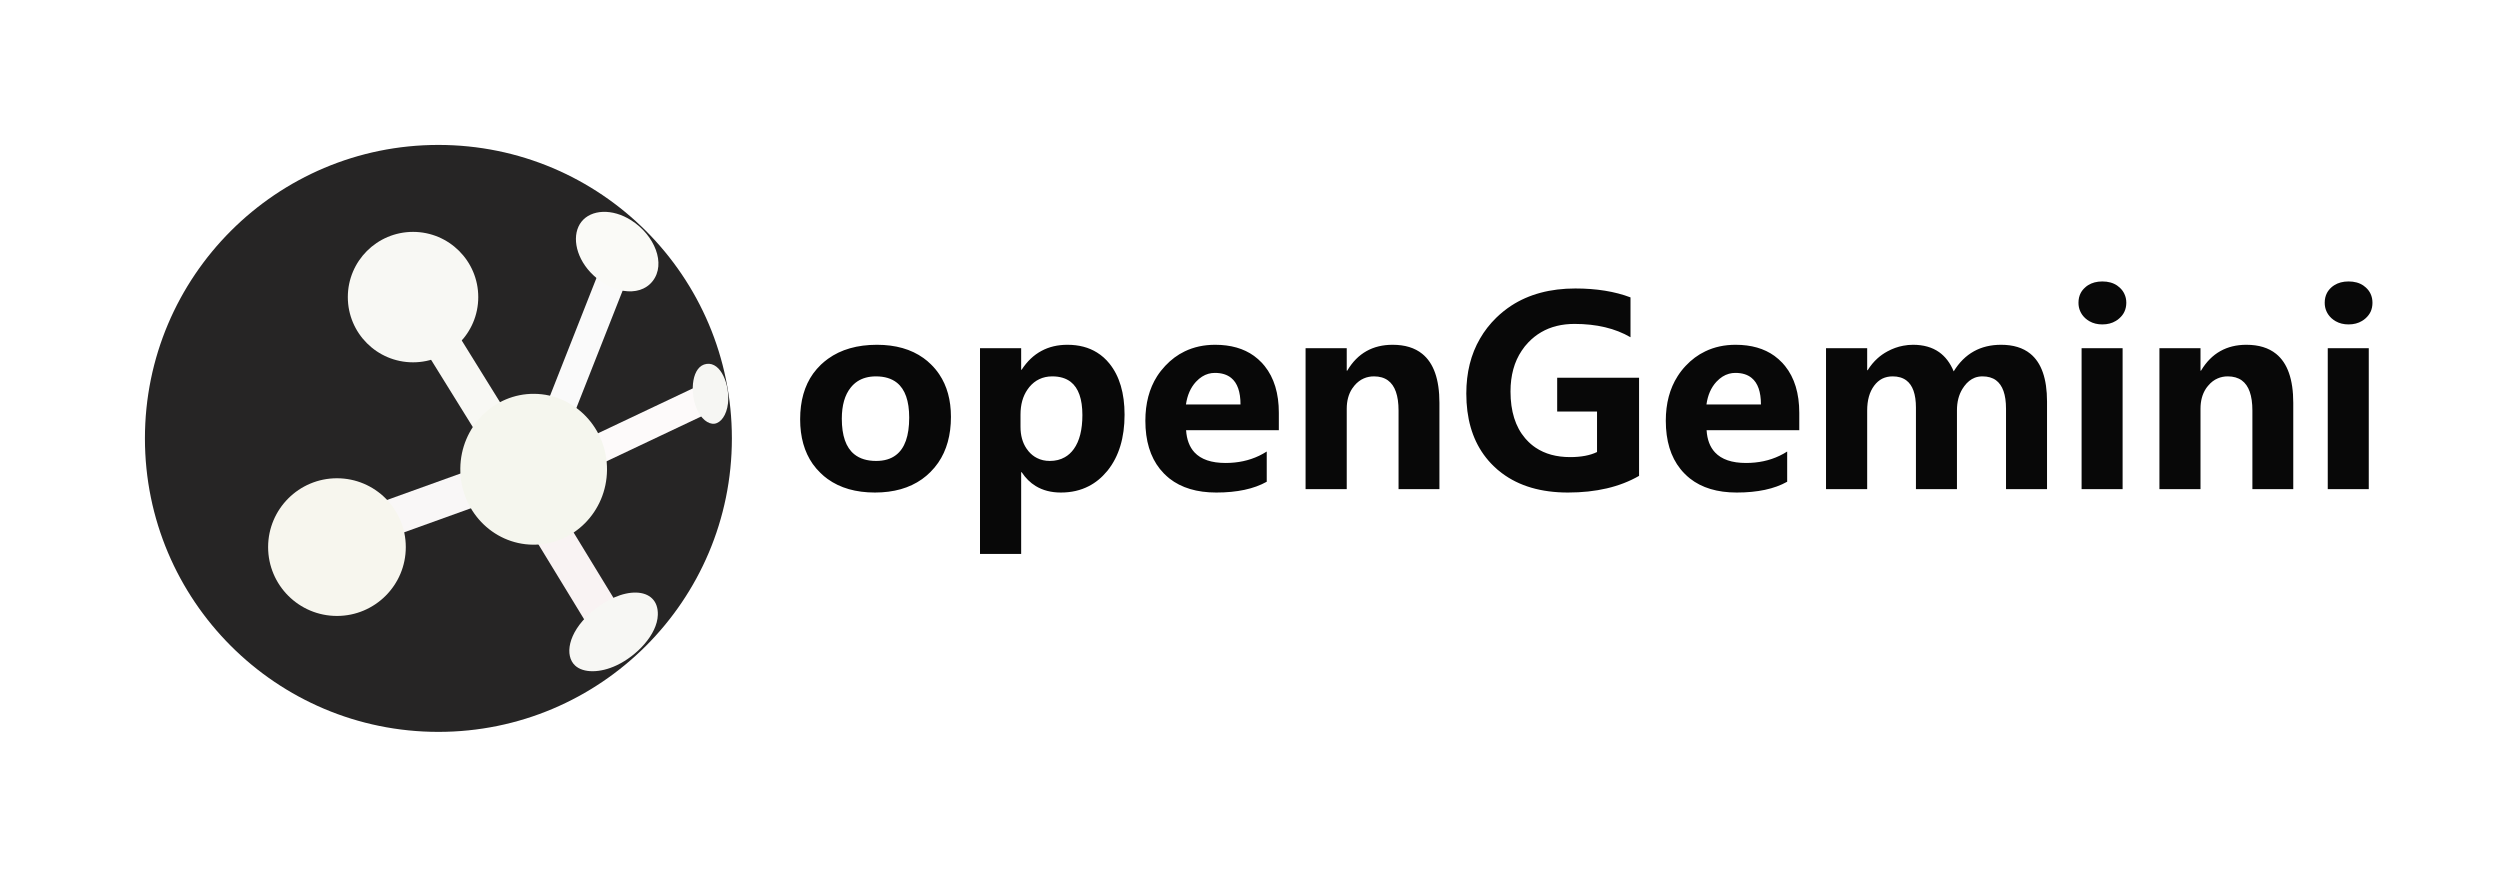 <svg width="345" height="121" viewBox="0 0 345 121" fill="none" xmlns="http://www.w3.org/2000/svg" xmlns:xlink="http://www.w3.org/1999/xlink">
	<desc>
			Created with Pixso.
	</desc>
	<defs>
		<filter id="filter_70_44_dd" x="0" y="0" width="121" height="121" filterUnits="userSpaceOnUse" color-interpolation-filters="sRGB">
			<feFlood flood-opacity="0" result="BackgroundImageFix"/>
			<feColorMatrix in="SourceAlpha" type="matrix" values="0 0 0 0 0 0 0 0 0 0 0 0 0 0 0 0 0 0 127 0" result="hardAlpha"/>
			<feOffset dx="0" dy="4"/>
			<feGaussianBlur stdDeviation="6.667"/>
			<feComposite in2="hardAlpha" operator="out" k2="-1" k3="1"/>
			<feColorMatrix type="matrix" values="0 0 0 0 1 0 0 0 0 0.992 0 0 0 0 0.992 0 0 0 1 0"/>
			<feBlend mode="normal" in2="BackgroundImageFix" result="effect_dropShadow_1"/>
			<feBlend mode="normal" in="SourceGraphic" in2="effect_dropShadow_1" result="shape"/>
		</filter>
		<filter id="filter_70_45_dd" x="52.858" y="38.774" width="21.583" height="25.686" filterUnits="userSpaceOnUse" color-interpolation-filters="sRGB">
			<feFlood flood-opacity="0" result="BackgroundImageFix"/>
			<feColorMatrix in="SourceAlpha" type="matrix" values="0 0 0 0 0 0 0 0 0 0 0 0 0 0 0 0 0 0 127 0" result="hardAlpha"/>
			<feOffset dx="0" dy="4"/>
			<feGaussianBlur stdDeviation="1.333"/>
			<feComposite in2="hardAlpha" operator="out" k2="-1" k3="1"/>
			<feColorMatrix type="matrix" values="0 0 0 0 0 0 0 0 0 0 0 0 0 0 0 0 0 0 0.25 0"/>
			<feBlend mode="normal" in2="BackgroundImageFix" result="effect_dropShadow_1"/>
			<feBlend mode="normal" in="SourceGraphic" in2="effect_dropShadow_1" result="shape"/>
		</filter>
		<filter id="filter_70_46_dd" x="46.025" y="60.748" width="24.876" height="18.169" filterUnits="userSpaceOnUse" color-interpolation-filters="sRGB">
			<feFlood flood-opacity="0" result="BackgroundImageFix"/>
			<feColorMatrix in="SourceAlpha" type="matrix" values="0 0 0 0 0 0 0 0 0 0 0 0 0 0 0 0 0 0 127 0" result="hardAlpha"/>
			<feOffset dx="0" dy="4"/>
			<feGaussianBlur stdDeviation="1.333"/>
			<feComposite in2="hardAlpha" operator="out" k2="-1" k3="1"/>
			<feColorMatrix type="matrix" values="0 0 0 0 0 0 0 0 0 0 0 0 0 0 0 0 0 0 0.25 0"/>
			<feBlend mode="normal" in2="BackgroundImageFix" result="effect_dropShadow_1"/>
			<feBlend mode="normal" in="SourceGraphic" in2="effect_dropShadow_1" result="shape"/>
		</filter>
		<filter id="filter_70_48_dd" x="69.535" y="67.263" width="21.662" height="26.003" filterUnits="userSpaceOnUse" color-interpolation-filters="sRGB">
			<feFlood flood-opacity="0" result="BackgroundImageFix"/>
			<feColorMatrix in="SourceAlpha" type="matrix" values="0 0 0 0 0 0 0 0 0 0 0 0 0 0 0 0 0 0 127 0" result="hardAlpha"/>
			<feOffset dx="0" dy="4"/>
			<feGaussianBlur stdDeviation="1.333"/>
			<feComposite in2="hardAlpha" operator="out" k2="-1" k3="1"/>
			<feColorMatrix type="matrix" values="0 0 0 0 0 0 0 0 0 0 0 0 0 0 0 0 0 0 0.17 0"/>
			<feBlend mode="normal" in2="BackgroundImageFix" result="effect_dropShadow_1"/>
			<feBlend mode="normal" in="SourceGraphic" in2="effect_dropShadow_1" result="shape"/>
		</filter>
		<filter id="filter_70_49_dd" x="77.896" y="48.542" width="25.653" height="19.162" filterUnits="userSpaceOnUse" color-interpolation-filters="sRGB">
			<feFlood flood-opacity="0" result="BackgroundImageFix"/>
			<feColorMatrix in="SourceAlpha" type="matrix" values="0 0 0 0 0 0 0 0 0 0 0 0 0 0 0 0 0 0 127 0" result="hardAlpha"/>
			<feOffset dx="0" dy="4"/>
			<feGaussianBlur stdDeviation="1.333"/>
			<feComposite in2="hardAlpha" operator="out" k2="-1" k3="1"/>
			<feColorMatrix type="matrix" values="0 0 0 0 0 0 0 0 0 0 0 0 0 0 0 0 0 0 0.25 0"/>
			<feBlend mode="normal" in2="BackgroundImageFix" result="effect_dropShadow_1"/>
			<feBlend mode="normal" in="SourceGraphic" in2="effect_dropShadow_1" result="shape"/>
		</filter>
		<filter id="filter_70_50_dd" x="71.58" y="32.181" width="19.313" height="28.723" filterUnits="userSpaceOnUse" color-interpolation-filters="sRGB">
			<feFlood flood-opacity="0" result="BackgroundImageFix"/>
			<feColorMatrix in="SourceAlpha" type="matrix" values="0 0 0 0 0 0 0 0 0 0 0 0 0 0 0 0 0 0 127 0" result="hardAlpha"/>
			<feOffset dx="0" dy="4"/>
			<feGaussianBlur stdDeviation="1.333"/>
			<feComposite in2="hardAlpha" operator="out" k2="-1" k3="1"/>
			<feColorMatrix type="matrix" values="0 0 0 0 0 0 0 0 0 0 0 0 0 0 0 0 0 0 0.25 0"/>
			<feBlend mode="normal" in2="BackgroundImageFix" result="effect_dropShadow_1"/>
			<feBlend mode="normal" in="SourceGraphic" in2="effect_dropShadow_1" result="shape"/>
		</filter>
		<filter id="filter_70_51_dd" x="74.57" y="76.78" width="20.222" height="19.855" filterUnits="userSpaceOnUse" color-interpolation-filters="sRGB">
			<feFlood flood-opacity="0" result="BackgroundImageFix"/>
			<feColorMatrix in="SourceAlpha" type="matrix" values="0 0 0 0 0 0 0 0 0 0 0 0 0 0 0 0 0 0 127 0" result="hardAlpha"/>
			<feOffset dx="0" dy="4"/>
			<feGaussianBlur stdDeviation="1.333"/>
			<feComposite in2="hardAlpha" operator="out" k2="-1" k3="1"/>
			<feColorMatrix type="matrix" values="0 0 0 0 0 0 0 0 0 0 0 0 0 0 0 0 0 0 0.25 0"/>
			<feBlend mode="normal" in2="BackgroundImageFix" result="effect_dropShadow_1"/>
			<feBlend mode="normal" in="SourceGraphic" in2="effect_dropShadow_1" result="shape"/>
			<feGaussianBlur stdDeviation="0.333" result="effect_layerBlur_2"/>
		</filter>
		<filter id="filter_70_52_dd" x="91.605" y="45.207" width="12.898" height="17.279" filterUnits="userSpaceOnUse" color-interpolation-filters="sRGB">
			<feFlood flood-opacity="0" result="BackgroundImageFix"/>
			<feColorMatrix in="SourceAlpha" type="matrix" values="0 0 0 0 0 0 0 0 0 0 0 0 0 0 0 0 0 0 127 0" result="hardAlpha"/>
			<feOffset dx="0" dy="4"/>
			<feGaussianBlur stdDeviation="1.333"/>
			<feComposite in2="hardAlpha" operator="out" k2="-1" k3="1"/>
			<feColorMatrix type="matrix" values="0 0 0 0 0 0 0 0 0 0 0 0 0 0 0 0 0 0 0.25 0"/>
			<feBlend mode="normal" in2="BackgroundImageFix" result="effect_dropShadow_1"/>
			<feBlend mode="normal" in="SourceGraphic" in2="effect_dropShadow_1" result="shape"/>
			<feGaussianBlur stdDeviation="0.333" result="effect_layerBlur_2"/>
		</filter>
		<filter id="filter_70_53_dd" x="75.48" y="24.239" width="19.392" height="19.973" filterUnits="userSpaceOnUse" color-interpolation-filters="sRGB">
			<feFlood flood-opacity="0" result="BackgroundImageFix"/>
			<feColorMatrix in="SourceAlpha" type="matrix" values="0 0 0 0 0 0 0 0 0 0 0 0 0 0 0 0 0 0 127 0" result="hardAlpha"/>
			<feOffset dx="0" dy="4"/>
			<feGaussianBlur stdDeviation="1.333"/>
			<feComposite in2="hardAlpha" operator="out" k2="-1" k3="1"/>
			<feColorMatrix type="matrix" values="0 0 0 0 0 0 0 0 0 0 0 0 0 0 0 0 0 0 0.25 0"/>
			<feBlend mode="normal" in2="BackgroundImageFix" result="effect_dropShadow_1"/>
			<feBlend mode="normal" in="SourceGraphic" in2="effect_dropShadow_1" result="shape"/>
			<feGaussianBlur stdDeviation="0.333" result="effect_layerBlur_2"/>
		</filter>
		<filter id="filter_70_54_dd" x="44" y="28" width="26" height="26" filterUnits="userSpaceOnUse" color-interpolation-filters="sRGB">
			<feFlood flood-opacity="0" result="BackgroundImageFix"/>
			<feColorMatrix in="SourceAlpha" type="matrix" values="0 0 0 0 0 0 0 0 0 0 0 0 0 0 0 0 0 0 127 0" result="hardAlpha"/>
			<feOffset dx="0" dy="4"/>
			<feGaussianBlur stdDeviation="1.333"/>
			<feComposite in2="hardAlpha" operator="out" k2="-1" k3="1"/>
			<feColorMatrix type="matrix" values="0 0 0 0 0 0 0 0 0 0 0 0 0 0 0 0 0 0 0.15 0"/>
			<feBlend mode="normal" in2="BackgroundImageFix" result="effect_dropShadow_1"/>
			<feBlend mode="normal" in="SourceGraphic" in2="effect_dropShadow_1" result="shape"/>
		</filter>
		<filter id="filter_70_55_dd" x="33" y="62" width="27" height="27" filterUnits="userSpaceOnUse" color-interpolation-filters="sRGB">
			<feFlood flood-opacity="0" result="BackgroundImageFix"/>
			<feColorMatrix in="SourceAlpha" type="matrix" values="0 0 0 0 0 0 0 0 0 0 0 0 0 0 0 0 0 0 127 0" result="hardAlpha"/>
			<feOffset dx="0" dy="4"/>
			<feGaussianBlur stdDeviation="1.333"/>
			<feComposite in2="hardAlpha" operator="out" k2="-1" k3="1"/>
			<feColorMatrix type="matrix" values="0 0 0 0 0 0 0 0 0 0 0 0 0 0 0 0 0 0 0.3 0"/>
			<feBlend mode="normal" in2="BackgroundImageFix" result="effect_dropShadow_1"/>
			<feBlend mode="normal" in="SourceGraphic" in2="effect_dropShadow_1" result="shape"/>
		</filter>
		<filter id="filter_70_56_dd" x="54.523" y="45.349" width="38.243" height="38.818" filterUnits="userSpaceOnUse" color-interpolation-filters="sRGB">
			<feFlood flood-opacity="0" result="BackgroundImageFix"/>
			<feColorMatrix in="SourceAlpha" type="matrix" values="0 0 0 0 0 0 0 0 0 0 0 0 0 0 0 0 0 0 127 0" result="hardAlpha"/>
			<feOffset dx="0" dy="4"/>
			<feGaussianBlur stdDeviation="3"/>
			<feComposite in2="hardAlpha" operator="out" k2="-1" k3="1"/>
			<feColorMatrix type="matrix" values="0 0 0 0 0.098 0 0 0 0 0.094 0 0 0 0 0.094 0 0 0 0.54 0"/>
			<feBlend mode="normal" in2="BackgroundImageFix" result="effect_dropShadow_1"/>
			<feBlend mode="normal" in="SourceGraphic" in2="effect_dropShadow_1" result="shape"/>
		</filter>
	</defs>
	<g filter="url(#filter_70_44_dd)">
		<circle id="椭圆 1" cx="60.5" cy="56.5" r="40.5" fill="#262525" fill-opacity="1"/>
	</g>
	<g filter="url(#filter_70_45_dd)">
		<line id="直线 1" x1="68.317" y1="55.142" x2="58.983" y2="40.091" stroke="#F8F8F4" stroke-opacity="1" stroke-width="5"/>
	</g>
	<g filter="url(#filter_70_46_dd)">
		<line id="直线 5" x1="66.054" y1="63.1" x2="50.871" y2="68.565" stroke="#F9F7F7" stroke-opacity="1" stroke-width="5"/>
	</g>
	<path id="openGemini" d="M287.14 40.43Q286.83 41.02 286.83 41.78Q286.83 42.41 287.06 42.93Q287.29 43.47 287.76 43.91Q288.03 44.15 288.34 44.33Q289.11 44.77 290.12 44.77Q291.19 44.77 291.98 44.29Q292.26 44.13 292.49 43.91Q292.94 43.51 293.17 43.01Q293.43 42.45 293.43 41.78Q293.43 41.1 293.16 40.55Q292.94 40.07 292.51 39.68Q292.35 39.53 292.16 39.4Q291.33 38.84 290.12 38.84Q288.97 38.84 288.15 39.36Q287.94 39.49 287.76 39.66Q287.37 40 287.14 40.43ZM321.12 40.43Q320.81 41.02 320.81 41.78Q320.81 42.41 321.04 42.93Q321.27 43.47 321.74 43.91Q322.01 44.15 322.32 44.33Q323.09 44.77 324.1 44.77Q325.17 44.77 325.96 44.29Q326.23 44.13 326.47 43.91Q326.91 43.51 327.15 43.01Q327.4 42.45 327.4 41.78Q327.4 41.1 327.14 40.55Q326.92 40.07 326.49 39.68Q326.32 39.53 326.14 39.4Q325.31 38.84 324.1 38.84Q322.95 38.84 322.13 39.36Q321.92 39.49 321.73 39.66Q321.35 40 321.12 40.43ZM216.38 67.97Q222.2 67.97 226.19 65.67L226.19 52.13L214.89 52.13L214.89 56.79L220.39 56.79L220.39 62.38Q218.95 63.08 216.68 63.08Q213.86 63.08 211.92 61.78Q211.23 61.32 210.66 60.69Q210.56 60.59 210.47 60.48Q208.45 58.11 208.45 54.03Q208.45 50.69 210 48.39Q210.39 47.79 210.9 47.26Q211.71 46.41 212.69 45.84Q214.65 44.7 217.28 44.7Q221.85 44.7 225.01 46.54L225.01 41.04Q221.76 39.81 217.4 39.81Q212.21 39.81 208.56 42.18Q207.46 42.9 206.49 43.84Q205.14 45.16 204.24 46.73Q202.35 49.97 202.35 54.31Q202.35 59.38 204.75 62.73Q205.36 63.58 206.11 64.31Q206.66 64.85 207.27 65.3Q210.83 67.97 216.38 67.97ZM112.21 51.56Q110.42 54.07 110.42 57.86Q110.42 61.55 112.16 64.03Q112.62 64.68 113.21 65.25Q113.68 65.72 114.21 66.1Q116.8 67.97 120.74 67.97Q124.63 67.97 127.23 66.13Q127.85 65.69 128.4 65.14Q129 64.54 129.47 63.86Q131.23 61.3 131.23 57.53Q131.23 54.05 129.62 51.66Q129.12 50.91 128.47 50.28Q127.99 49.8 127.44 49.41Q124.88 47.58 121.02 47.58Q116.95 47.58 114.27 49.51Q113.76 49.88 113.29 50.32Q112.69 50.9 112.21 51.56ZM140.92 76.44L140.92 65.16L140.99 65.16Q141.79 66.38 142.92 67.07Q144.39 67.97 146.4 67.97Q148.55 67.97 150.25 67.09Q151.66 66.37 152.77 65.03Q152.82 64.97 152.87 64.91Q155.19 61.99 155.19 57.23Q155.19 52.76 153.1 50.17Q152.35 49.24 151.39 48.65Q149.68 47.58 147.3 47.58Q145.29 47.58 143.73 48.42Q142.12 49.28 140.99 51.02L140.92 51.02L140.92 48.05L135.24 48.05L135.24 76.44L140.92 76.44ZM163.68 59.37L176.48 59.37L176.48 56.97Q176.48 52.95 174.52 50.51Q174.34 50.29 174.15 50.08Q173.64 49.54 173.05 49.11Q170.92 47.58 167.69 47.58Q165.37 47.58 163.49 48.49Q162.01 49.2 160.8 50.49Q160.17 51.16 159.68 51.92Q158.06 54.47 158.06 58.06Q158.06 62.2 160.07 64.72Q160.34 65.05 160.63 65.35Q160.99 65.71 161.38 66.03Q163.85 67.97 167.85 67.97Q172.15 67.97 174.81 66.48L174.81 62.31Q174.29 62.64 173.75 62.9Q171.67 63.89 169.13 63.89Q166.2 63.89 164.84 62.43Q163.81 61.32 163.68 59.37ZM193 67.5L198.64 67.5L198.64 55.59Q198.64 50.74 196.27 48.83Q194.73 47.58 192.18 47.58Q190.13 47.58 188.58 48.45Q186.99 49.34 185.92 51.15L185.85 51.15L185.85 48.05L180.17 48.05L180.17 67.5L185.85 67.5L185.85 56.4Q185.85 54.78 186.59 53.64Q186.74 53.41 186.92 53.2Q187.49 52.53 188.21 52.22Q188.85 51.94 189.61 51.94Q190.77 51.94 191.53 52.49Q193 53.55 193 56.65L193 67.5ZM235.51 59.37L248.3 59.37L248.3 56.97Q248.3 52.95 246.34 50.51Q246.16 50.29 245.97 50.08Q245.46 49.54 244.87 49.11Q242.74 47.58 239.51 47.58Q237.2 47.58 235.32 48.49Q233.83 49.2 232.62 50.49Q231.99 51.16 231.51 51.92Q229.88 54.47 229.88 58.06Q229.88 62.2 231.9 64.72Q232.16 65.05 232.46 65.35Q232.81 65.71 233.21 66.03Q235.67 67.97 239.67 67.97Q243.98 67.97 246.63 66.48L246.63 62.31Q246.12 62.64 245.57 62.9Q243.5 63.89 240.95 63.89Q238.03 63.89 236.67 62.43Q235.63 61.32 235.51 59.37ZM276.83 67.5L282.49 67.5L282.49 55.42Q282.49 50.68 280.18 48.81Q278.66 47.58 276.15 47.58Q274.02 47.58 272.4 48.48Q270.74 49.4 269.61 51.25Q268.89 49.51 267.59 48.59Q266.15 47.58 264 47.58Q263.31 47.58 262.64 47.71Q261.51 47.92 260.45 48.5Q259.71 48.9 259.1 49.45Q258.32 50.15 257.74 51.09L257.67 51.09L257.67 48.05L251.99 48.05L251.99 67.5L257.67 67.5L257.67 56.65Q257.67 54.52 258.63 53.23Q259.11 52.58 259.76 52.25Q260.4 51.94 261.19 51.94Q262.33 51.94 263.07 52.49Q264.4 53.48 264.4 56.26L264.4 67.5L270.06 67.5L270.06 56.6Q270.06 54.92 270.8 53.69Q270.92 53.49 271.07 53.29Q271.7 52.44 272.53 52.12Q273.02 51.94 273.58 51.94Q274.71 51.94 275.44 52.47Q276.83 53.49 276.83 56.4L276.83 67.5ZM310.83 67.5L316.47 67.5L316.47 55.59Q316.47 50.74 314.1 48.83Q312.55 47.58 310 47.58Q307.96 47.58 306.41 48.45Q304.82 49.34 303.74 51.15L303.67 51.15L303.67 48.05L298 48.05L298 67.5L303.67 67.5L303.67 56.4Q303.67 54.78 304.41 53.64Q304.56 53.41 304.75 53.2Q305.31 52.53 306.04 52.22Q306.68 51.94 307.43 51.94Q308.59 51.94 309.36 52.49Q310.83 53.55 310.83 56.65L310.83 67.5ZM287.26 48.05L287.26 67.5L292.92 67.5L292.92 48.05L287.26 48.05ZM321.23 48.05L321.23 67.5L326.89 67.5L326.89 48.05L321.23 48.05ZM169.9 52.15Q171.19 53.19 171.19 55.82L163.66 55.82Q163.94 53.89 165.03 52.7Q165.05 52.68 165.07 52.66Q165.84 51.84 166.76 51.58Q167.19 51.46 167.65 51.46Q169.05 51.46 169.9 52.15ZM241.72 52.15Q243.01 53.19 243.01 55.82L235.49 55.82Q235.76 53.89 236.85 52.7Q236.87 52.68 236.89 52.66Q237.66 51.84 238.59 51.58Q239.02 51.46 239.48 51.46Q240.88 51.46 241.72 52.15ZM117.88 62.68Q116.17 61.29 116.17 57.79Q116.17 55 117.41 53.47Q117.82 52.96 118.34 52.62Q119.39 51.94 120.88 51.94Q122.68 51.94 123.78 52.82Q125.47 54.18 125.47 57.63Q125.47 61.42 123.64 62.8Q122.59 63.61 120.91 63.61Q119.02 63.61 117.88 62.68ZM141.65 61.89Q140.83 60.67 140.83 58.9L140.83 57.21Q140.83 55.15 141.79 53.76Q141.91 53.58 142.05 53.41Q142.65 52.69 143.41 52.33Q144.22 51.94 145.21 51.94Q146.78 51.94 147.76 52.7Q149.37 53.96 149.37 57.28Q149.37 60.31 148.19 61.96Q147.66 62.7 146.94 63.1Q146.05 63.61 144.87 63.61Q143.89 63.61 143.11 63.21Q142.46 62.89 141.95 62.29Q141.79 62.1 141.65 61.89Z" fill="#080808" fill-opacity="1" fill-rule="evenodd"/>
	<g filter="url(#filter_70_48_dd)">
		<line id="直线 6" x1="75.669" y1="68.565" x2="85.063" y2="83.964" stroke="#F9F3F3" stroke-opacity="1" stroke-width="5"/>
	</g>
	<g filter="url(#filter_70_49_dd)">
		<line id="直线 7" x1="82.751" y1="57.896" x2="98.693" y2="50.349" stroke="#FDFAFA" stroke-opacity="1" stroke-width="4"/>
	</g>
	<g filter="url(#filter_70_50_dd)">
		<line id="直线 8" x1="77.441" y1="52.171" x2="85.032" y2="32.914" stroke="#FAFAFA" stroke-opacity="1" stroke-width="4"/>
	</g>
	<g filter="url(#filter_70_51_dd)">
		<path id="椭圆 5" d="M90.78 80.86C90.7 83.57 87.86 86.52 85.08 87.82C82.81 88.89 80.49 88.9 79.36 87.84C77.92 86.5 78.34 83.41 81.43 80.64C85.83 76.69 90.91 76.88 90.78 80.86Z" fill="#F7F7F4" fill-opacity="1" fill-rule="evenodd"/>
	</g>
	<g filter="url(#filter_70_52_dd)">
		<path id="椭圆 6" d="M96.1 52.3C95.16 49.94 95.5 46.5 97.5 46.22C99.51 45.93 100.74 49.14 100.46 51.68C100.27 53.31 99.47 54.35 98.61 54.47C97.76 54.59 96.71 53.81 96.1 52.3Z" fill="#F6F6F3" fill-opacity="1" fill-rule="evenodd"/>
	</g>
	<g filter="url(#filter_70_53_dd)">
		<path id="椭圆 3" d="M80.24 26.6C81.57 24.91 84.48 24.72 87.12 26.41C90.33 28.46 91.95 32.4 90.06 34.8C88.18 37.19 84.09 36.38 81.47 33.57C79.32 31.26 78.91 28.29 80.24 26.6Z" fill="#FAFAF7" fill-opacity="1" fill-rule="evenodd"/>
	</g>
	<g filter="url(#filter_70_54_dd)">
		<circle id="椭圆 2" cx="57" cy="37" r="9" fill="#F8F8F4" fill-opacity="1"/>
	</g>
	<g filter="url(#filter_70_55_dd)">
		<circle id="椭圆 2" cx="46.5" cy="71.5" r="9.5" fill="#F7F6EE" fill-opacity="1"/>
	</g>
	<g filter="url(#filter_70_56_dd)">
		<ellipse id="椭圆 4" rx="10.122" ry="10.409" transform="matrix(1 0.011 -0.01 1 73.645 60.758)" fill="#F5F6EE" fill-opacity="1"/>
	</g>
</svg>
